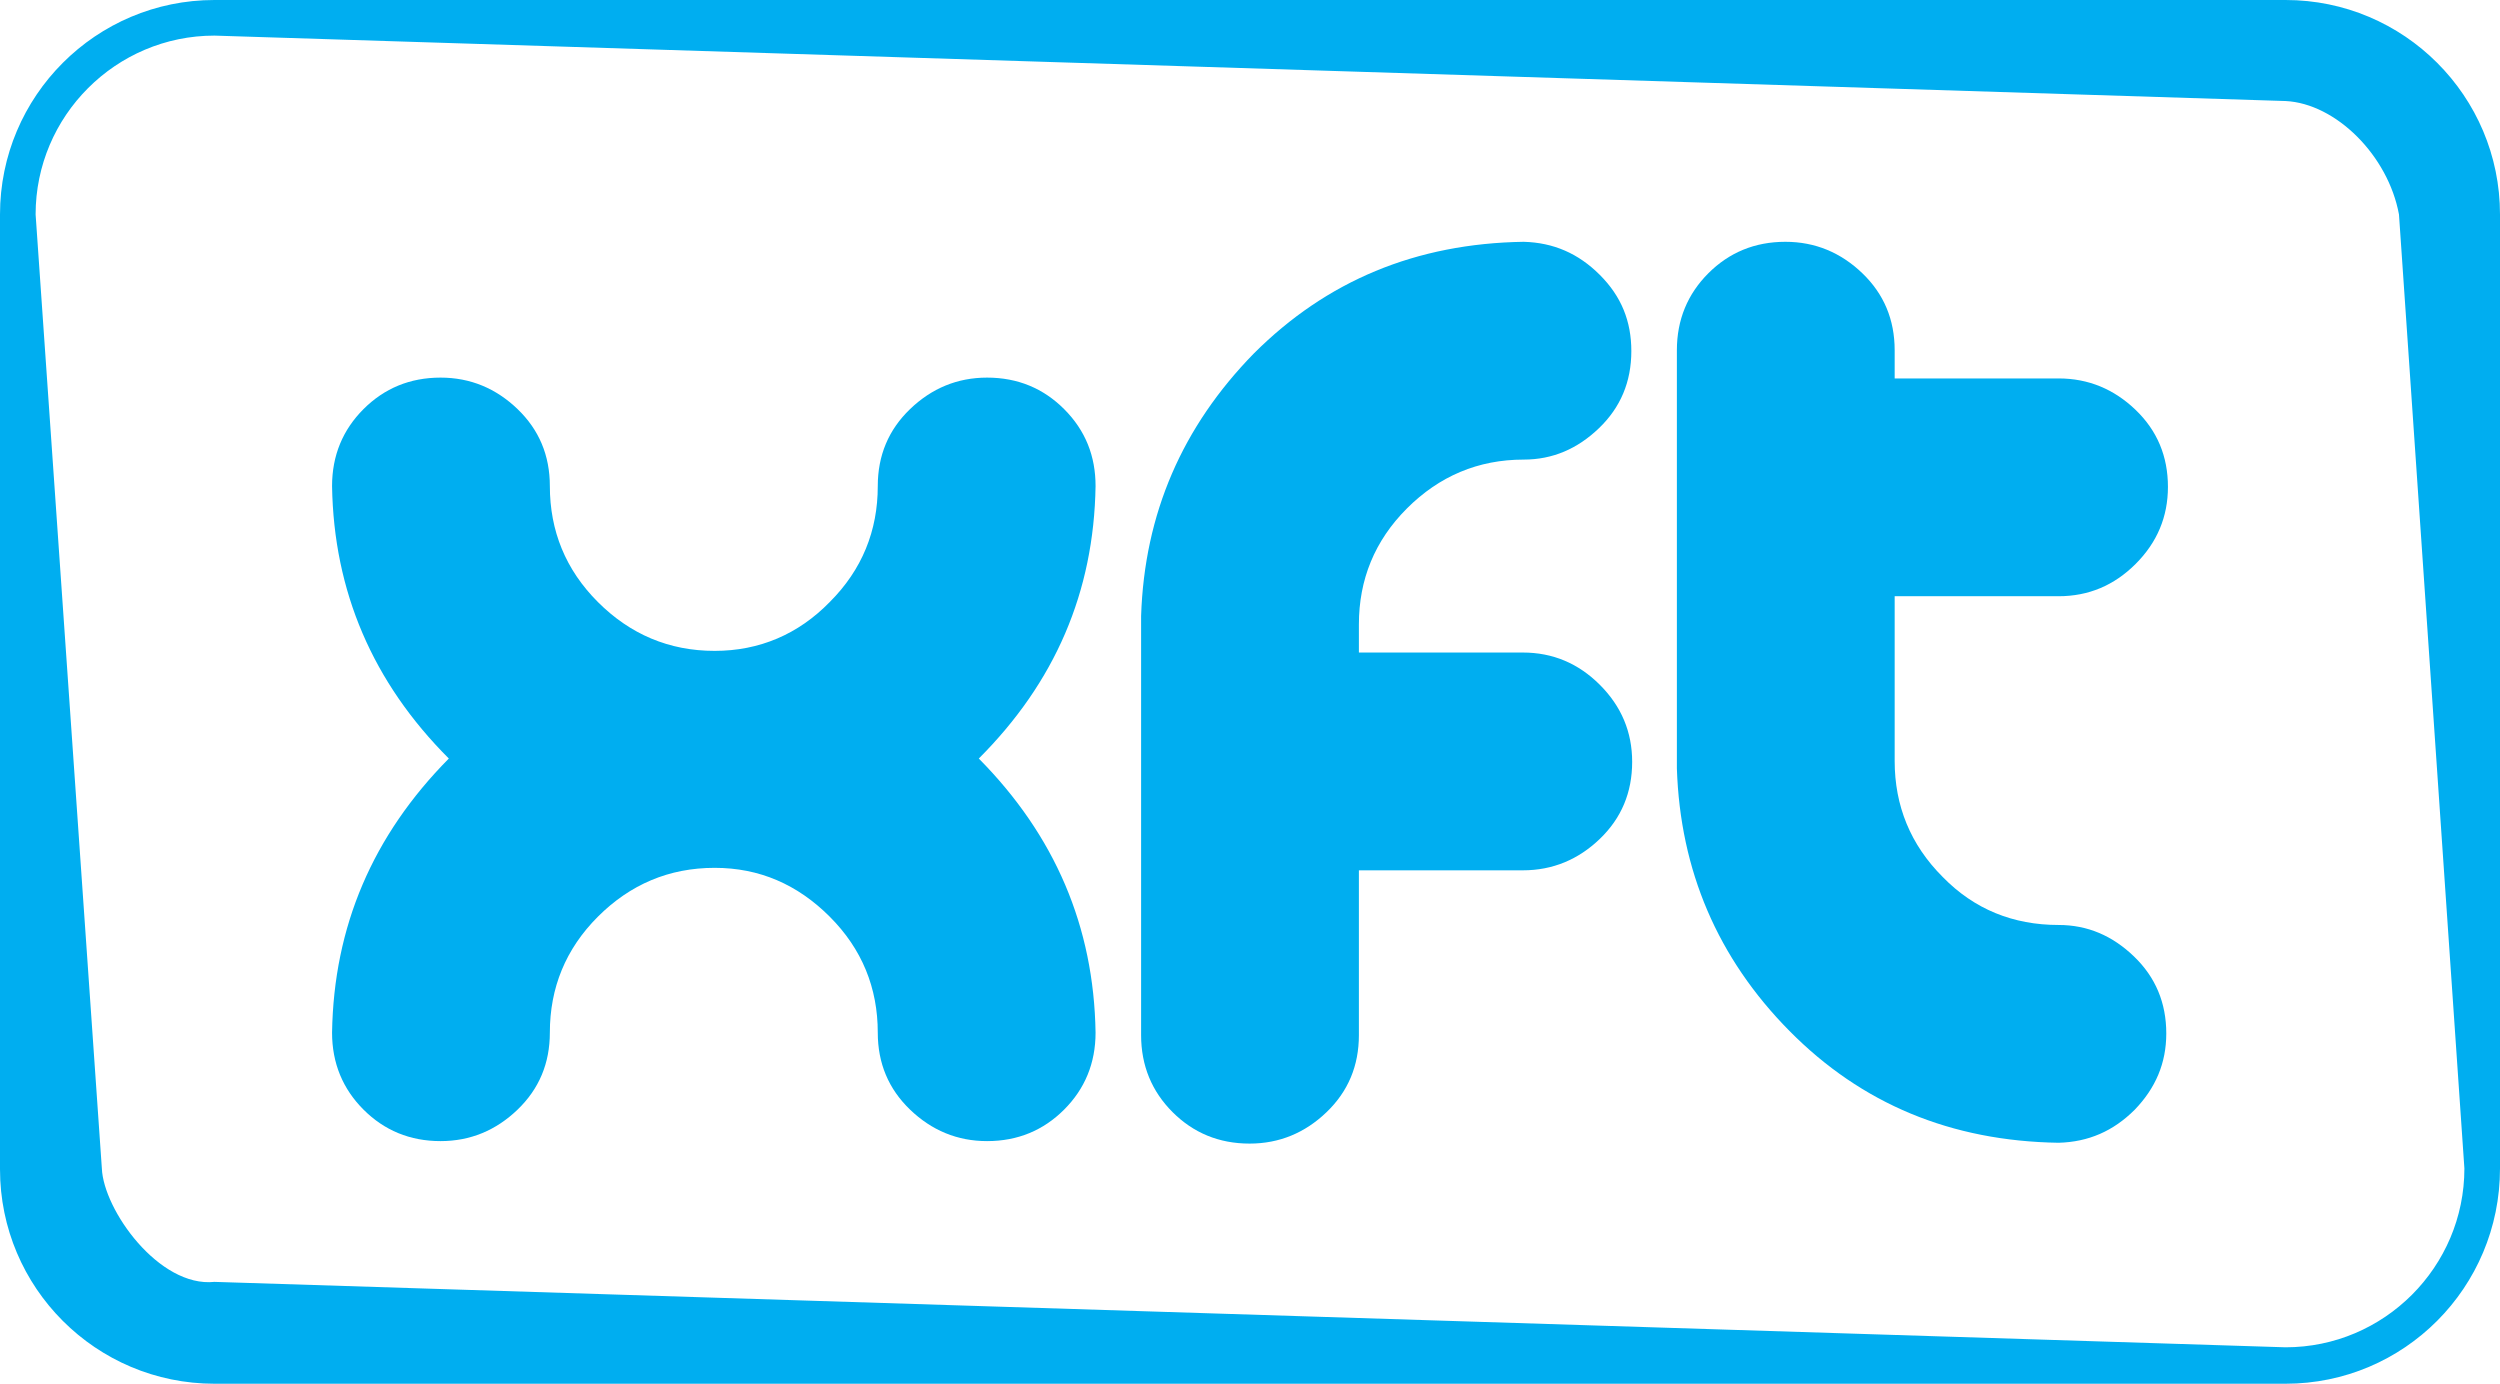 <?xml version="1.0" encoding="utf-8"?>
<!-- Generator: Adobe Illustrator 26.3.1, SVG Export Plug-In . SVG Version: 6.00 Build 0)  -->
<svg version="1.1" id="Layer_1" xmlns="http://www.w3.org/2000/svg" xmlns:xlink="http://www.w3.org/1999/xlink" x="0px" y="0px"
	 viewBox="0 0 301.9 167.1" style="enable-background:new 0 0 301.9 167.1;" xml:space="preserve">
<style type="text/css">
	.st0{fill:#00AEF0;}
</style>
<g>
	<path class="st0" d="M132.3,58.7c-0.2,12.8-4.9,23.7-14.1,32.9c9.2,9.3,13.9,20.3,14.1,33.1c0,3.7-1.3,6.8-3.8,9.3
		c-2.5,2.5-5.6,3.8-9.3,3.8c-3.6,0-6.7-1.3-9.3-3.8c-2.6-2.5-3.9-5.6-3.9-9.3c0-5.4-1.9-10.1-5.8-14c-3.9-3.9-8.5-5.9-13.9-5.9
		c-5.5,0-10.2,2-14.1,5.9s-5.8,8.6-5.8,14c0,3.7-1.3,6.8-3.9,9.3c-2.6,2.5-5.7,3.8-9.3,3.8c-3.7,0-6.8-1.3-9.3-3.8s-3.8-5.6-3.8-9.3
		c0.2-12.8,4.9-23.8,14.1-33.1c-9.2-9.2-13.9-20.2-14.1-32.9c0-3.7,1.3-6.8,3.8-9.3c2.5-2.5,5.6-3.8,9.3-3.8c3.6,0,6.7,1.3,9.3,3.8
		c2.6,2.5,3.9,5.6,3.9,9.3c0,5.4,1.9,10.1,5.8,14c3.9,3.9,8.6,5.9,14.1,5.9c5.4,0,10.1-2,13.9-5.9c3.9-3.9,5.8-8.6,5.8-14
		c0-3.7,1.3-6.8,3.9-9.3c2.6-2.5,5.7-3.8,9.3-3.8c3.7,0,6.8,1.3,9.3,3.8C131.1,52,132.3,55.1,132.3,58.7z"/>
	<path class="st0" d="M184,29.2c3.6,0.1,6.6,1.4,9.2,4s3.8,5.6,3.8,9.2c0,3.7-1.3,6.8-3.9,9.3c-2.6,2.5-5.6,3.8-9.1,3.8
		c-5.5,0-10.2,2-14.1,5.9s-5.8,8.6-5.8,14v3.4h19.8c3.6,0,6.7,1.3,9.3,3.9c2.6,2.6,3.9,5.7,3.9,9.3c0,3.7-1.3,6.8-3.9,9.3
		c-2.6,2.5-5.7,3.8-9.3,3.8h-19.8v19.9c0,3.7-1.3,6.8-3.9,9.3c-2.6,2.5-5.7,3.8-9.3,3.8c-3.7,0-6.8-1.3-9.3-3.8
		c-2.5-2.5-3.8-5.6-3.8-9.3V74.4c0.4-12.4,5-22.9,13.6-31.7C160.2,33.9,171,29.4,184,29.2z"/>
	<path class="st0" d="M248.6,111.7c3.5,0,6.5,1.3,9.1,3.8c2.6,2.5,3.9,5.6,3.9,9.3c0,3.6-1.3,6.6-3.8,9.2c-2.6,2.6-5.6,3.9-9.2,4
		c-13-0.2-23.8-4.7-32.5-13.5s-13.2-19.4-13.6-31.7V42.3c0-3.7,1.3-6.8,3.8-9.3c2.5-2.5,5.6-3.8,9.3-3.8c3.6,0,6.7,1.3,9.3,3.8
		c2.6,2.5,3.9,5.6,3.9,9.3v3.4h19.8c3.6,0,6.7,1.3,9.3,3.8c2.6,2.5,3.9,5.6,3.9,9.3c0,3.6-1.3,6.7-3.9,9.3c-2.6,2.6-5.7,3.9-9.3,3.9
		h-19.8v19.9c0,5.4,1.9,10.1,5.8,14C238.4,109.8,243.1,111.7,248.6,111.7z"/>
</g>
<path class="st0" d="M276,167.1H25.9C11.6,167.1,0,155.5,0,141.2V25.9C0,11.6,11.6,0,25.9,0H276c14.3,0,25.9,11.6,25.9,25.9v115.2
	C301.9,155.5,290.3,167.1,276,167.1z M25.9,4.3C14,4.3,4.3,14,4.3,25.9l8,115.2c0.2,5,6.9,14.4,13.6,13.7l250.1,7.9
	c11.9,0,21.6-9.7,21.6-21.6l-7.9-115.2c-1.3-7.1-7.6-13.4-13.7-13.7L25.9,4.3z"/>
</svg>
